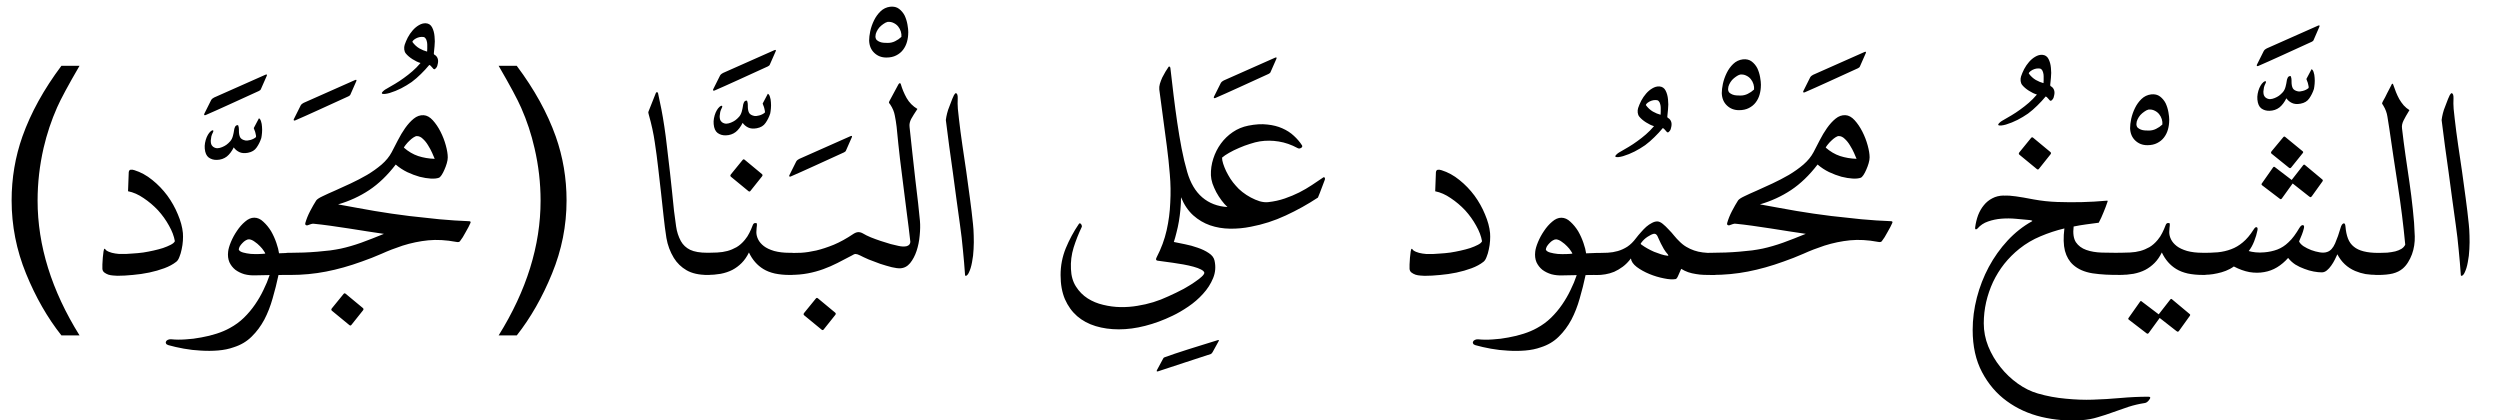 <?xml version="1.0" encoding="UTF-8" standalone="no"?>
<!-- Created with Inkscape (http://www.inkscape.org/) -->

<svg
   width="92.104mm"
   height="15.486mm"
   viewBox="0 0 92.104 15.486"
   version="1.1"
   id="svg1"
   xmlns="http://www.w3.org/2000/svg"
   xmlns:svg="http://www.w3.org/2000/svg">
  <defs
     id="defs1" />
  <g
     id="layer1"
     transform="translate(-1035.32)">
    <g
       id="g17"
       transform="translate(872.454,0.353)">
      <path
         d="m 253.18,3.078 q 0.083,0.005 0.077,0.191 -0.01,0.196 0.005,0.388 0.015,0.186 0.041,0.377 0.052,0.46 0.124,0.951 0.072,0.486 0.145,0.982 0.067,0.491 0.134,0.982 0.067,0.491 0.114,0.956 0.021,0.181 0.026,0.424 0.01,0.243 -0.005,0.496 -0.01,0.248 -0.057,0.481 -0.041,0.233 -0.119,0.388 -0.041,0.088 -0.098,0.114 -0.046,0.005 -0.041,-0.041 -0.031,-0.45 -0.077,-0.904 -0.041,-0.46 -0.109,-0.935 -0.067,-0.491 -0.134,-0.972 -0.067,-0.481 -0.129,-0.961 -0.067,-0.481 -0.134,-0.961 -0.062,-0.481 -0.124,-0.966 0.015,-0.119 0.046,-0.243 0.031,-0.129 0.088,-0.264 0.124,-0.336 0.165,-0.408 0.046,-0.072 0.062,-0.072 z m -2.217,-0.289 q 0.015,-0.047 0.041,-0.057 0.026,-0.01 0.041,0.057 0.041,0.124 0.093,0.253 0.052,0.129 0.119,0.253 0.072,0.124 0.165,0.233 0.093,0.103 0.212,0.176 -0.072,0.124 -0.129,0.217 -0.052,0.088 -0.088,0.165 -0.036,0.072 -0.052,0.145 -0.015,0.067 -0.005,0.145 0.057,0.496 0.129,0.997 0.077,0.496 0.145,0.992 0.072,0.496 0.124,0.992 0.057,0.496 0.072,0.997 0.005,0.165 -0.021,0.336 -0.026,0.171 -0.083,0.326 -0.057,0.155 -0.145,0.295 -0.083,0.134 -0.191,0.227 -0.15,0.129 -0.372,0.186 -0.217,0.052 -0.532,0.052 h -0.093 q -0.165,0 -0.248,-0.124 -0.088,-0.129 -0.088,-0.279 0,-0.155 0.088,-0.279 0.083,-0.129 0.248,-0.129 h 0.093 q 0.171,0 0.331,-0.01 0.16,-0.016 0.295,-0.047 0.134,-0.036 0.227,-0.093 0.098,-0.062 0.14,-0.155 -0.103,-1.09 -0.269,-2.15 -0.165,-1.065 -0.32,-2.139 -0.031,-0.217 -0.067,-0.424 -0.031,-0.212 -0.15,-0.408 -0.041,-0.057 -0.046,-0.072 -0.005,-0.021 0.026,-0.083 0.088,-0.15 0.16,-0.305 0.077,-0.16 0.15,-0.289 z m -3.38,5.25 q 0.062,-0.103 0.124,-0.098 0.067,0.005 0.036,0.124 -0.026,0.109 -0.072,0.227 -0.046,0.114 -0.103,0.248 0.036,0.088 0.16,0.176 0.129,0.083 0.289,0.145 0.155,0.057 0.315,0.083 0.165,0.026 0.274,-0.016 0.176,-0.057 0.289,-0.315 0.114,-0.264 0.196,-0.553 0.041,-0.155 0.109,-0.181 0.067,-0.026 0.077,0.114 0.021,0.258 0.093,0.444 0.072,0.186 0.217,0.3 0.274,0.227 0.899,0.227 h 0.093 q 0.165,0 0.248,0.129 0.083,0.129 0.083,0.279 0,0.15 -0.083,0.279 -0.083,0.124 -0.248,0.124 h -0.093 q -0.274,0 -0.47,-0.031 -0.196,-0.036 -0.382,-0.114 -0.434,-0.186 -0.656,-0.615 -0.036,0.083 -0.093,0.196 -0.057,0.114 -0.134,0.222 -0.072,0.103 -0.16,0.176 -0.088,0.072 -0.186,0.072 -0.129,0 -0.3,-0.031 -0.171,-0.031 -0.341,-0.098 -0.176,-0.062 -0.336,-0.16 -0.155,-0.103 -0.264,-0.243 -0.181,0.207 -0.408,0.346 -0.222,0.134 -0.475,0.176 -0.258,0.047 -0.543,0 -0.279,-0.052 -0.574,-0.207 -0.134,0.098 -0.295,0.16 -0.16,0.062 -0.315,0.093 -0.16,0.036 -0.305,0.047 -0.145,0.01 -0.253,0.01 h -0.093 q -0.155,0 -0.233,-0.124 -0.077,-0.129 -0.077,-0.279 0,-0.15 0.077,-0.279 0.077,-0.129 0.233,-0.129 h 0.093 q 0.31,0 0.574,-0.021 0.264,-0.026 0.496,-0.114 0.227,-0.083 0.429,-0.253 0.207,-0.171 0.393,-0.465 0.067,-0.109 0.114,-0.093 0.052,0.01 0.031,0.119 -0.036,0.186 -0.119,0.398 -0.083,0.212 -0.202,0.362 0.103,0.031 0.253,0.047 0.155,0.016 0.326,0 0.253,-0.021 0.475,-0.103 0.227,-0.088 0.408,-0.264 0.114,-0.103 0.212,-0.238 0.103,-0.14 0.196,-0.3 z m 0.455,-1.163 q -0.031,0.036 -0.046,0.036 -0.015,0 -0.052,-0.026 L 247.331,6.406 246.933,6.959 q -0.036,0.047 -0.077,0.01 l -0.651,-0.496 q -0.036,-0.031 -0.01,-0.067 l 0.413,-0.589 q 0.026,-0.031 0.036,-0.026 0.015,0 0.036,0.016 l 0.615,0.47 0.419,-0.537 q 0.031,-0.041 0.062,-0.021 l 0.651,0.543 q 0.031,0.031 0,0.072 z m -0.977,-2.181 0.636,0.522 q 0.041,0.031 0.005,0.072 l -0.424,0.527 q -0.036,0.047 -0.083,0.01 l -0.641,-0.517 q -0.041,-0.036 0,-0.088 l 0.429,-0.517 q 0.036,-0.047 0.077,-0.01 z m 0.041,-1.431 q -0.114,0.227 -0.258,0.341 -0.155,0.119 -0.367,0.124 -0.171,0.005 -0.3,-0.088 -0.124,-0.093 -0.145,-0.326 -0.01,-0.103 0.01,-0.212 0.021,-0.114 0.062,-0.212 0.041,-0.093 0.093,-0.16 0.057,-0.072 0.119,-0.093 0.062,-0.005 0.01,0.093 -0.031,0.057 -0.052,0.134 -0.015,0.078 -0.021,0.155 0,0.072 0.015,0.124 0.015,0.052 0.067,0.098 0.077,0.057 0.165,0.057 0.088,-0.005 0.171,-0.041 0.088,-0.036 0.155,-0.083 0.072,-0.052 0.145,-0.134 0.067,-0.078 0.098,-0.196 0.031,-0.119 0.041,-0.196 0.005,-0.067 0.036,-0.134 0.031,-0.067 0.103,-0.067 0.015,0 0.021,0.031 0.01,0.026 0.015,0.062 0.005,0.036 0.005,0.072 0,0.031 0,0.047 0,0.15 0.046,0.238 0.046,0.083 0.186,0.114 0.072,0.016 0.186,-0.016 0.119,-0.031 0.207,-0.103 0.01,-0.01 0.005,-0.057 -0.005,-0.047 -0.021,-0.098 -0.01,-0.052 -0.036,-0.109 -0.021,-0.062 -0.026,-0.072 l 0.191,-0.362 q 0.052,0.026 0.077,0.114 0.031,0.088 0.036,0.202 0.01,0.109 0,0.222 -0.01,0.114 -0.026,0.191 -0.062,0.191 -0.171,0.346 -0.103,0.155 -0.32,0.196 -0.191,0.036 -0.32,-0.026 -0.129,-0.062 -0.207,-0.176 z m 0.93,-2.077 q -0.258,0.119 -0.543,0.248 -0.279,0.129 -0.543,0.248 -0.264,0.119 -0.491,0.222 -0.227,0.103 -0.388,0.171 -0.036,0.016 -0.052,0 -0.015,-0.016 0,-0.047 l 0.253,-0.506 q 0.026,-0.041 0.052,-0.057 0.031,-0.021 0.057,-0.036 l 1.886,-0.837 q 0.083,-0.036 0.052,0.041 L 248.106,1.115 q -0.015,0.047 -0.072,0.072 z M 243.145,11.837 q -0.026,0.031 -0.041,0.031 -0.015,0.005 -0.057,-0.026 l -0.615,-0.481 -0.403,0.553 q -0.036,0.047 -0.077,0.015 L 241.295,11.424 q -0.036,-0.026 -0.01,-0.062 l 0.419,-0.594 q 0.021,-0.031 0.036,-0.031 0.015,0 0.036,0.021 l 0.62,0.47 0.424,-0.543 q 0.031,-0.041 0.062,-0.015 l 0.656,0.548 q 0.036,0.026 0,0.072 z m -2.16,-2.062 h -0.093 q -0.155,0 -0.233,-0.124 -0.077,-0.129 -0.077,-0.284 0,-0.078 0.021,-0.15 0.015,-0.072 0.057,-0.129 0.036,-0.057 0.098,-0.093 0.057,-0.036 0.134,-0.036 h 0.093 q 0.16,0 0.357,-0.01 0.202,-0.01 0.377,-0.057 0.171,-0.047 0.336,-0.14 0.165,-0.098 0.305,-0.269 0.103,-0.124 0.165,-0.253 0.067,-0.129 0.129,-0.295 0.026,-0.067 0.083,-0.072 0.062,-0.005 0.067,0.026 0.005,0.062 -0.01,0.15 -0.01,0.088 -0.01,0.16 0,0.134 0.067,0.269 0.067,0.134 0.207,0.243 0.14,0.109 0.382,0.181 0.248,0.067 0.558,0.067 h 0.098 q 0.077,0 0.134,0.036 0.057,0.036 0.093,0.093 0.041,0.057 0.057,0.129 0.021,0.072 0.021,0.15 0,0.155 -0.077,0.284 -0.072,0.124 -0.227,0.124 h -0.098 q -0.279,0 -0.532,-0.052 -0.248,-0.057 -0.424,-0.165 -0.341,-0.207 -0.532,-0.61 -0.114,0.233 -0.269,0.388 -0.155,0.155 -0.341,0.253 -0.191,0.098 -0.434,0.145 -0.243,0.041 -0.481,0.041 z m 0.589,-5.566 q 0,0.088 0.046,0.14 0.052,0.047 0.119,0.072 0.067,0.026 0.145,0.031 0.083,0.005 0.145,0.005 0.145,0 0.269,-0.062 0.129,-0.062 0.233,-0.16 0.01,-0.093 -0.021,-0.196 -0.031,-0.103 -0.098,-0.186 -0.067,-0.083 -0.165,-0.129 -0.098,-0.052 -0.227,-0.041 -0.077,0.021 -0.155,0.078 -0.077,0.052 -0.145,0.124 -0.062,0.072 -0.103,0.16 -0.041,0.083 -0.041,0.165 z m 1.209,-0.134 q 0,0.176 -0.046,0.341 -0.046,0.165 -0.145,0.295 -0.098,0.129 -0.253,0.207 -0.15,0.078 -0.362,0.078 -0.264,0 -0.444,-0.171 -0.181,-0.171 -0.191,-0.455 0,-0.145 0.041,-0.346 0.046,-0.207 0.14,-0.398 0.093,-0.191 0.238,-0.331 0.15,-0.145 0.357,-0.171 0.196,-0.021 0.326,0.078 0.129,0.098 0.207,0.248 0.072,0.155 0.103,0.331 0.031,0.171 0.031,0.295 z m -6.093,2.78 q 0.212,-0.01 0.444,0.026 0.233,0.031 0.661,0.114 0.429,0.078 0.863,0.093 0.47,0.016 0.909,0.005 0.439,-0.01 0.91,-0.052 0.021,-0.005 0.031,0 0.01,0.005 0.005,0.031 -0.067,0.202 -0.15,0.398 -0.077,0.196 -0.176,0.382 -0.233,0.026 -0.465,0.062 -0.233,0.031 -0.46,0.078 -0.046,0.377 0.083,0.579 0.134,0.196 0.382,0.284 0.248,0.088 0.574,0.098 0.331,0.01 0.682,0.01 0.026,0 0.046,0 0.021,0 0.046,0 0.155,0 0.233,0.129 0.083,0.124 0.083,0.274 0,0.155 -0.083,0.284 -0.077,0.124 -0.233,0.124 -0.026,0 -0.046,0 -0.021,0 -0.046,0 -0.574,0.01 -1.023,-0.057 -0.45,-0.072 -0.718,-0.315 -0.212,-0.191 -0.3,-0.512 -0.083,-0.326 -0.021,-0.827 -0.455,0.109 -0.878,0.289 -0.424,0.176 -0.78,0.46 -0.31,0.248 -0.558,0.558 -0.243,0.31 -0.413,0.667 -0.165,0.357 -0.253,0.739 -0.088,0.388 -0.088,0.785 0,0.434 0.165,0.847 0.171,0.419 0.45,0.765 0.279,0.351 0.636,0.605 0.362,0.258 0.744,0.367 0.501,0.145 1.028,0.191 0.532,0.052 0.987,0.036 0.501,-0.015 1.028,-0.062 0.527,-0.047 1.028,-0.047 0.062,0 0.067,0.031 0.005,0.036 -0.062,0.114 -0.067,0.078 -0.14,0.088 -0.31,0.047 -0.599,0.14 -0.284,0.098 -0.563,0.196 -0.279,0.103 -0.568,0.186 -0.284,0.088 -0.594,0.109 -0.754,0.052 -1.478,-0.119 -0.718,-0.171 -1.282,-0.584 -0.563,-0.408 -0.91,-1.065 -0.346,-0.651 -0.346,-1.555 0,-0.594 0.155,-1.194 0.155,-0.594 0.439,-1.127 0.289,-0.537 0.692,-0.972 0.408,-0.439 0.904,-0.713 0.021,-0.016 -0.01,-0.026 -0.031,-0.01 -0.067,-0.016 -0.238,-0.026 -0.512,-0.047 -0.269,-0.026 -0.537,-0.005 -0.264,0.021 -0.496,0.103 -0.233,0.078 -0.388,0.258 -0.031,0.036 -0.067,0.031 -0.031,-0.005 -0.021,-0.072 0.031,-0.238 0.109,-0.45 0.083,-0.212 0.212,-0.367 0.129,-0.16 0.31,-0.253 0.181,-0.098 0.424,-0.103 z m 1.08,-2.134 0.636,0.527 q 0.041,0.036 0.005,0.083 l -0.424,0.532 q -0.036,0.052 -0.083,0.01 l -0.641,-0.527 q -0.041,-0.036 0,-0.088 l 0.429,-0.527 q 0.036,-0.047 0.077,-0.01 z m -1.132,-0.63 q 0.171,-0.098 0.336,-0.196 0.165,-0.098 0.32,-0.212 0.16,-0.114 0.315,-0.248 0.155,-0.134 0.3,-0.305 -0.14,-0.041 -0.295,-0.14 -0.155,-0.098 -0.248,-0.212 -0.046,-0.057 -0.057,-0.145 -0.01,-0.093 0.015,-0.171 0.041,-0.124 0.114,-0.269 0.077,-0.145 0.181,-0.264 0.103,-0.119 0.227,-0.191 0.129,-0.078 0.258,-0.072 0.16,0.01 0.233,0.155 0.072,0.14 0.088,0.326 0.021,0.186 0,0.367 -0.015,0.181 -0.026,0.264 0,0.026 0.015,0.041 0.062,0.036 0.083,0.067 0.026,0.031 0.041,0.072 0.031,0.078 0.01,0.186 -0.015,0.109 -0.062,0.165 -0.041,0.052 -0.072,0.052 -0.031,-0.005 -0.062,-0.052 -0.026,-0.031 -0.052,-0.057 -0.021,-0.031 -0.067,-0.052 -0.145,0.176 -0.31,0.336 -0.16,0.16 -0.341,0.295 -0.186,0.129 -0.388,0.233 -0.202,0.103 -0.424,0.171 -0.088,0.026 -0.181,0.036 -0.093,0.005 -0.103,-0.021 -0.01,-0.031 0.036,-0.072 0.046,-0.047 0.114,-0.088 z m 0.972,-1.736 q 0.109,0.15 0.258,0.238 0.15,0.083 0.274,0.114 h 0.01 q 0,-0.041 0.005,-0.109 0.005,-0.072 0,-0.145 0,-0.072 -0.021,-0.14 -0.015,-0.067 -0.062,-0.114 -0.041,-0.036 -0.119,-0.031 -0.072,0 -0.145,0.026 -0.072,0.026 -0.134,0.072 -0.057,0.041 -0.067,0.088 z m -5.033,5.514 q -0.021,0.047 -0.067,0.14 -0.046,0.088 -0.103,0.186 -0.052,0.098 -0.109,0.191 -0.057,0.088 -0.098,0.14 -0.031,0.057 -0.15,0.031 -0.548,-0.103 -1.023,-0.057 -0.475,0.047 -0.946,0.196 -0.408,0.134 -0.775,0.3 -0.367,0.16 -0.723,0.284 -0.682,0.248 -1.323,0.372 -0.636,0.124 -1.318,0.124 h -0.093 q -0.165,0 -0.248,-0.124 -0.083,-0.129 -0.083,-0.284 0,-0.155 0.083,-0.279 0.083,-0.129 0.248,-0.129 h 0.093 q 0.238,0 0.496,-0.01 0.258,-0.01 0.506,-0.031 0.248,-0.021 0.47,-0.047 0.222,-0.031 0.393,-0.067 0.357,-0.078 0.749,-0.217 0.398,-0.145 0.837,-0.326 -0.253,-0.036 -0.589,-0.088 -0.336,-0.057 -0.692,-0.109 -0.357,-0.057 -0.698,-0.103 -0.341,-0.047 -0.599,-0.072 -0.036,-0.01 -0.103,0.01 -0.067,0.021 -0.134,0.047 -0.031,0.01 -0.062,-0.01 -0.031,-0.021 -0.021,-0.067 0.062,-0.222 0.181,-0.45 0.119,-0.227 0.222,-0.388 0.046,-0.067 0.233,-0.155 0.191,-0.093 0.455,-0.207 0.269,-0.119 0.579,-0.264 0.31,-0.145 0.605,-0.315 0.295,-0.176 0.537,-0.382 0.243,-0.212 0.372,-0.455 0.103,-0.196 0.227,-0.439 0.124,-0.243 0.269,-0.45 0.15,-0.212 0.315,-0.346 0.171,-0.14 0.367,-0.129 0.176,0.01 0.336,0.186 0.16,0.176 0.284,0.419 0.124,0.243 0.196,0.506 0.072,0.264 0.072,0.444 0,0.093 -0.036,0.217 -0.036,0.124 -0.088,0.238 -0.046,0.109 -0.103,0.196 -0.057,0.083 -0.098,0.098 -0.109,0.041 -0.3,0.031 -0.186,-0.01 -0.413,-0.067 -0.222,-0.062 -0.455,-0.171 -0.233,-0.114 -0.424,-0.279 -0.455,0.594 -0.977,0.941 -0.522,0.346 -1.147,0.527 0.377,0.067 0.708,0.129 0.331,0.057 0.641,0.114 0.315,0.052 0.625,0.098 0.315,0.047 0.656,0.088 0.532,0.062 1.101,0.119 0.568,0.052 1.101,0.072 0.077,0.005 0.041,0.072 z m -1.313,-2.372 q -0.031,-0.078 -0.093,-0.217 -0.062,-0.14 -0.15,-0.279 -0.083,-0.14 -0.191,-0.238 -0.103,-0.103 -0.222,-0.103 -0.052,0 -0.129,0.052 -0.072,0.047 -0.145,0.119 -0.072,0.067 -0.129,0.14 -0.057,0.067 -0.077,0.114 0.248,0.217 0.527,0.31 0.284,0.093 0.61,0.103 z m 0.057,-3.338 q -0.258,0.119 -0.543,0.248 -0.279,0.129 -0.543,0.248 -0.264,0.119 -0.491,0.222 -0.227,0.103 -0.388,0.171 -0.036,0.016 -0.052,0 -0.015,-0.016 0,-0.047 l 0.253,-0.506 q 0.026,-0.041 0.052,-0.057 0.031,-0.021 0.057,-0.036 l 1.886,-0.837 q 0.083,-0.036 0.052,0.041 l -0.212,0.481 q -0.015,0.047 -0.072,0.072 z m -4.79,0.76 q 0,0.088 0.046,0.14 0.052,0.047 0.119,0.072 0.067,0.026 0.145,0.031 0.083,0.005 0.145,0.005 0.145,0 0.269,-0.062 0.129,-0.062 0.233,-0.16 0.01,-0.093 -0.021,-0.196 -0.031,-0.103 -0.098,-0.186 -0.067,-0.083 -0.165,-0.129 -0.098,-0.052 -0.227,-0.041 -0.077,0.021 -0.155,0.078 -0.077,0.052 -0.145,0.124 -0.062,0.072 -0.103,0.16 -0.041,0.083 -0.041,0.165 z m 1.209,-0.134 q 0,0.176 -0.046,0.341 -0.046,0.165 -0.145,0.295 -0.098,0.129 -0.253,0.207 -0.15,0.078 -0.362,0.078 -0.264,0 -0.444,-0.171 -0.181,-0.171 -0.191,-0.455 0,-0.145 0.041,-0.346 0.046,-0.207 0.14,-0.398 0.093,-0.191 0.238,-0.331 0.15,-0.145 0.357,-0.171 0.196,-0.021 0.326,0.078 0.129,0.098 0.207,0.248 0.072,0.155 0.103,0.331 0.031,0.171 0.031,0.295 z m -3.447,6.284 q 0.015,0.005 0.031,0 0.015,-0.01 -0.01,-0.047 -0.088,-0.098 -0.15,-0.202 -0.062,-0.109 -0.109,-0.202 -0.046,-0.093 -0.077,-0.165 -0.031,-0.072 -0.052,-0.114 -0.052,-0.093 -0.134,-0.078 -0.093,0.021 -0.227,0.109 -0.134,0.088 -0.222,0.207 -0.031,0.036 -0.031,0.052 0,0.016 0.041,0.041 0.083,0.062 0.202,0.129 0.119,0.067 0.248,0.124 0.129,0.052 0.258,0.093 0.129,0.041 0.233,0.052 z m 0.512,0.481 q -0.046,0.109 -0.103,0.233 -0.052,0.129 -0.098,0.145 -0.171,0.031 -0.439,-0.026 -0.269,-0.052 -0.532,-0.16 -0.264,-0.109 -0.465,-0.258 -0.196,-0.15 -0.217,-0.315 -0.14,0.186 -0.3,0.305 -0.155,0.114 -0.315,0.186 -0.165,0.067 -0.326,0.093 -0.155,0.026 -0.295,0.026 h -0.093 q -0.165,0 -0.248,-0.124 -0.083,-0.129 -0.083,-0.279 0,-0.155 0.083,-0.279 0.083,-0.129 0.248,-0.129 h 0.093 q 0.191,0 0.382,-0.01 0.191,-0.01 0.372,-0.062 0.181,-0.052 0.351,-0.16 0.171,-0.114 0.32,-0.315 0.083,-0.109 0.181,-0.217 0.098,-0.114 0.196,-0.202 0.103,-0.088 0.207,-0.14 0.103,-0.057 0.196,-0.057 0.093,0 0.202,0.088 0.109,0.088 0.217,0.207 0.114,0.114 0.212,0.238 0.103,0.124 0.176,0.191 0.124,0.129 0.264,0.212 0.14,0.083 0.289,0.134 0.15,0.052 0.315,0.072 0.165,0.021 0.346,0.021 h 0.093 q 0.16,0 0.243,0.129 0.083,0.124 0.083,0.279 0,0.15 -0.083,0.279 -0.083,0.124 -0.243,0.124 h -0.093 q -0.15,0 -0.3,-0.005 -0.15,-0.005 -0.295,-0.031 -0.145,-0.021 -0.284,-0.067 -0.134,-0.047 -0.258,-0.124 z m -2.274,-4.294 q 0.171,-0.098 0.336,-0.196 0.165,-0.098 0.32,-0.212 0.16,-0.114 0.315,-0.248 0.155,-0.134 0.3,-0.305 -0.14,-0.041 -0.295,-0.14 -0.155,-0.098 -0.248,-0.212 -0.046,-0.057 -0.057,-0.145 -0.01,-0.093 0.015,-0.171 0.041,-0.124 0.114,-0.269 0.077,-0.145 0.181,-0.264 0.103,-0.119 0.227,-0.191 0.129,-0.078 0.258,-0.072 0.16,0.01 0.233,0.155 0.072,0.14 0.088,0.326 0.021,0.186 0,0.367 -0.015,0.181 -0.026,0.264 0,0.026 0.015,0.041 0.062,0.036 0.083,0.067 0.026,0.031 0.041,0.072 0.031,0.078 0.01,0.186 -0.015,0.109 -0.062,0.165 -0.041,0.052 -0.072,0.052 -0.031,-0.005 -0.062,-0.052 -0.026,-0.031 -0.052,-0.057 -0.021,-0.031 -0.067,-0.052 -0.145,0.176 -0.31,0.336 -0.16,0.16 -0.341,0.295 -0.186,0.129 -0.388,0.233 -0.202,0.103 -0.424,0.171 -0.088,0.026 -0.181,0.036 -0.093,0.005 -0.103,-0.021 -0.01,-0.031 0.036,-0.072 0.046,-0.047 0.114,-0.088 z m 0.972,-1.736 q 0.109,0.15 0.258,0.238 0.15,0.083 0.274,0.114 h 0.01 q 0,-0.041 0.005,-0.109 0.005,-0.072 0,-0.145 0,-0.072 -0.021,-0.14 -0.015,-0.067 -0.062,-0.114 -0.041,-0.036 -0.119,-0.031 -0.072,0 -0.145,0.026 -0.072,0.026 -0.134,0.072 -0.057,0.041 -0.067,0.088 z m -3.685,5.328 q 0.031,0.067 0.155,0.103 0.129,0.036 0.284,0.052 0.155,0.01 0.305,0.005 0.155,-0.005 0.233,-0.016 0,-0.021 -0.057,-0.103 -0.052,-0.083 -0.14,-0.171 -0.088,-0.093 -0.196,-0.165 -0.103,-0.078 -0.207,-0.088 -0.057,0 -0.124,0.041 -0.062,0.036 -0.119,0.098 -0.057,0.057 -0.098,0.124 -0.036,0.067 -0.036,0.119 z m 1.137,0.935 -0.517,0.01 q -0.217,0.01 -0.413,-0.041 -0.191,-0.057 -0.336,-0.165 -0.14,-0.114 -0.217,-0.279 -0.072,-0.171 -0.046,-0.388 0.015,-0.145 0.103,-0.357 0.088,-0.212 0.222,-0.408 0.134,-0.202 0.3,-0.341 0.165,-0.145 0.336,-0.145 0.181,0 0.336,0.15 0.16,0.145 0.284,0.346 0.119,0.207 0.196,0.434 0.077,0.222 0.098,0.382 l 0.413,-0.016 h 0.098 q 0.077,0 0.14,0.036 0.062,0.036 0.103,0.093 0.041,0.057 0.062,0.129 0.021,0.072 0.021,0.15 0.005,0.15 -0.077,0.279 -0.083,0.124 -0.248,0.124 h -0.098 l -0.434,0.005 q -0.093,0.439 -0.217,0.863 -0.119,0.424 -0.305,0.78 -0.191,0.357 -0.465,0.625 -0.269,0.269 -0.661,0.393 -0.258,0.093 -0.574,0.119 -0.31,0.026 -0.636,0.005 -0.32,-0.015 -0.63,-0.072 -0.315,-0.057 -0.568,-0.129 -0.072,-0.021 -0.088,-0.062 -0.021,-0.036 0,-0.072 0.015,-0.036 0.067,-0.062 0.052,-0.026 0.124,-0.021 0.243,0.026 0.527,0.005 0.289,-0.015 0.579,-0.072 0.295,-0.052 0.568,-0.14 0.274,-0.088 0.486,-0.207 0.295,-0.16 0.522,-0.382 0.227,-0.222 0.408,-0.486 0.181,-0.264 0.31,-0.537 0.134,-0.269 0.227,-0.548 z m -5.214,-3.09 0.026,-0.698 q 0.01,-0.083 0.067,-0.093 0.062,-0.01 0.14,0.016 0.351,0.109 0.661,0.362 0.31,0.248 0.553,0.574 0.238,0.326 0.388,0.692 0.155,0.362 0.186,0.687 0.01,0.124 0,0.284 -0.01,0.16 -0.046,0.32 -0.031,0.155 -0.083,0.279 -0.046,0.124 -0.114,0.176 -0.176,0.14 -0.439,0.238 -0.264,0.098 -0.558,0.16 -0.3,0.062 -0.605,0.088 -0.305,0.031 -0.568,0.031 -0.062,0 -0.155,-0.01 -0.088,-0.005 -0.176,-0.031 -0.088,-0.031 -0.155,-0.083 -0.062,-0.052 -0.067,-0.134 0,-0.041 0,-0.16 0.005,-0.119 0.015,-0.248 0.01,-0.129 0.026,-0.227 0.015,-0.103 0.041,-0.103 0.015,0 0.026,0.021 0.015,0.021 0.031,0.036 0.088,0.062 0.212,0.093 0.124,0.031 0.258,0.041 0.14,0.005 0.274,0 0.14,-0.01 0.243,-0.016 0.181,-0.01 0.377,-0.036 0.196,-0.031 0.377,-0.072 0.186,-0.041 0.351,-0.093 0.165,-0.057 0.284,-0.119 0.052,-0.026 0.098,-0.062 0.046,-0.041 0.057,-0.072 -0.046,-0.274 -0.217,-0.574 -0.165,-0.3 -0.403,-0.563 -0.243,-0.258 -0.532,-0.45 -0.284,-0.196 -0.574,-0.253 z m -4.32,0.233 q -0.563,0.372 -1.189,0.661 -0.62,0.289 -1.282,0.413 -0.382,0.078 -0.77,0.072 -0.388,-0.005 -0.734,-0.124 -0.341,-0.119 -0.62,-0.367 -0.279,-0.253 -0.45,-0.667 0,0.227 -0.021,0.45 -0.021,0.222 -0.057,0.439 -0.036,0.212 -0.088,0.408 -0.046,0.191 -0.098,0.351 0.165,0.031 0.408,0.083 0.243,0.047 0.47,0.129 0.233,0.078 0.408,0.196 0.176,0.114 0.212,0.274 0.077,0.341 -0.052,0.651 -0.129,0.315 -0.372,0.579 -0.238,0.264 -0.543,0.47 -0.305,0.207 -0.579,0.336 -0.501,0.243 -1.008,0.372 -0.501,0.129 -0.972,0.129 -0.46,0 -0.853,-0.119 -0.393,-0.119 -0.682,-0.367 -0.284,-0.248 -0.45,-0.625 -0.16,-0.377 -0.16,-0.889 0,-0.517 0.191,-0.987 0.196,-0.475 0.481,-0.894 0.021,-0.031 0.041,-0.026 0.026,0.005 0.041,0.031 0.021,0.021 0.026,0.052 0.01,0.031 0,0.052 -0.176,0.367 -0.3,0.76 -0.119,0.388 -0.098,0.791 0.015,0.382 0.186,0.646 0.171,0.269 0.429,0.434 0.258,0.165 0.574,0.238 0.32,0.078 0.636,0.083 0.326,0.005 0.625,-0.047 0.3,-0.047 0.584,-0.134 0.284,-0.088 0.558,-0.217 0.279,-0.124 0.563,-0.274 0.077,-0.041 0.202,-0.119 0.124,-0.072 0.243,-0.16 0.124,-0.083 0.212,-0.165 0.093,-0.083 0.103,-0.145 -0.01,-0.067 -0.124,-0.124 -0.109,-0.057 -0.279,-0.103 -0.171,-0.047 -0.372,-0.083 -0.196,-0.036 -0.388,-0.062 -0.191,-0.031 -0.346,-0.047 -0.15,-0.021 -0.222,-0.031 -0.083,-0.016 -0.026,-0.124 0.253,-0.486 0.367,-0.992 0.114,-0.506 0.134,-1.023 Q 206.01,6.592 205.964,6.07 205.922,5.548 205.855,5.037 L 205.576,2.944 q -0.01,-0.093 0.021,-0.207 0.036,-0.119 0.088,-0.233 0.057,-0.114 0.119,-0.217 0.067,-0.103 0.114,-0.176 0.01,-0.021 0.036,-0.01 0.026,0.01 0.031,0.052 0.062,0.506 0.119,1.013 0.062,0.506 0.134,0.997 0.072,0.491 0.16,0.951 0.088,0.46 0.207,0.868 0.176,0.61 0.553,0.935 0.382,0.326 0.93,0.357 -0.109,-0.098 -0.217,-0.243 -0.109,-0.145 -0.196,-0.305 -0.083,-0.16 -0.14,-0.32 -0.052,-0.165 -0.057,-0.3 -0.01,-0.315 0.088,-0.615 0.098,-0.305 0.279,-0.553 0.181,-0.248 0.439,-0.424 0.258,-0.176 0.574,-0.238 0.388,-0.078 0.698,-0.041 0.31,0.031 0.553,0.14 0.248,0.109 0.424,0.274 0.181,0.165 0.3,0.351 0.021,0.031 0.005,0.057 -0.01,0.026 -0.041,0.041 -0.026,0.016 -0.062,0.021 -0.036,0 -0.062,-0.016 -0.341,-0.186 -0.698,-0.243 -0.351,-0.057 -0.692,-0.005 -0.165,0.026 -0.367,0.093 -0.202,0.062 -0.403,0.15 -0.196,0.083 -0.367,0.181 -0.165,0.093 -0.258,0.176 0,0.093 0.041,0.222 0.041,0.129 0.109,0.274 0.072,0.145 0.16,0.284 0.093,0.14 0.196,0.253 0.098,0.119 0.243,0.233 0.145,0.114 0.31,0.202 0.165,0.088 0.331,0.14 0.171,0.047 0.31,0.031 0.326,-0.036 0.61,-0.134 0.284,-0.098 0.532,-0.222 0.253,-0.129 0.47,-0.274 0.217,-0.145 0.408,-0.274 0.041,-0.031 0.062,0.005 0.021,0.031 0.005,0.072 -0.041,0.109 -0.072,0.191 -0.026,0.078 -0.057,0.15 -0.026,0.072 -0.057,0.15 -0.026,0.072 -0.067,0.165 z m -1.814,-4.558 q -0.258,0.119 -0.543,0.248 -0.279,0.129 -0.543,0.248 -0.264,0.119 -0.491,0.222 -0.227,0.103 -0.388,0.171 -0.036,0.016 -0.052,0 -0.015,-0.016 0,-0.047 l 0.253,-0.506 q 0.026,-0.041 0.052,-0.057 0.031,-0.021 0.057,-0.036 l 1.886,-0.837 q 0.083,-0.036 0.052,0.041 l -0.212,0.481 q -0.015,0.047 -0.072,0.072 z M 207.473,12.69 q -0.506,0.16 -0.997,0.326 -0.491,0.165 -0.941,0.31 -0.083,0.026 -0.041,-0.052 l 0.212,-0.393 q 0.015,-0.031 0.026,-0.047 0.015,-0.015 0.046,-0.026 0.14,-0.052 0.367,-0.129 0.227,-0.072 0.491,-0.16 0.269,-0.083 0.548,-0.171 0.279,-0.088 0.532,-0.165 0.041,-0.015 0.052,-0.01 0.01,0.01 -0.01,0.052 l -0.222,0.403 q -0.015,0.021 -0.031,0.036 -0.01,0.021 -0.031,0.026 z m -9.4,-9.612 q 0.083,0.005 0.077,0.191 -0.01,0.196 0.005,0.388 0.015,0.186 0.041,0.377 0.052,0.46 0.124,0.951 0.072,0.486 0.145,0.982 0.067,0.491 0.134,0.982 0.067,0.491 0.114,0.956 0.021,0.181 0.026,0.424 0.01,0.243 -0.005,0.496 -0.01,0.248 -0.057,0.481 -0.041,0.233 -0.119,0.388 -0.041,0.088 -0.098,0.114 -0.046,0.005 -0.041,-0.041 -0.031,-0.45 -0.077,-0.904 -0.041,-0.46 -0.109,-0.935 -0.067,-0.491 -0.134,-0.972 -0.067,-0.481 -0.129,-0.961 -0.067,-0.481 -0.134,-0.961 -0.062,-0.481 -0.124,-0.966 0.015,-0.119 0.046,-0.243 0.031,-0.129 0.088,-0.264 0.124,-0.336 0.165,-0.408 0.046,-0.072 0.062,-0.072 z m -6.108,5.891 q 0.181,0 0.424,-0.01 0.248,-0.016 0.548,-0.083 0.3,-0.072 0.646,-0.212 0.346,-0.145 0.729,-0.403 0.098,-0.062 0.181,-0.062 0.083,0 0.171,0.052 0.109,0.067 0.284,0.14 0.181,0.072 0.367,0.134 0.191,0.062 0.367,0.114 0.176,0.047 0.284,0.067 0.181,0.041 0.305,0.01 0.124,-0.036 0.134,-0.155 -0.062,-0.558 -0.129,-1.049 -0.062,-0.491 -0.124,-0.982 -0.062,-0.496 -0.129,-1.028 -0.062,-0.532 -0.124,-1.183 -0.026,-0.217 -0.067,-0.419 -0.036,-0.202 -0.165,-0.398 -0.021,-0.031 -0.036,-0.047 -0.01,-0.016 -0.015,-0.026 0,-0.016 0.005,-0.031 0.01,-0.021 0.026,-0.052 l 0.32,-0.594 q 0.026,-0.041 0.052,-0.041 0.026,0 0.036,0.041 0.072,0.253 0.212,0.506 0.145,0.253 0.398,0.403 -0.077,0.119 -0.134,0.207 -0.057,0.088 -0.098,0.165 -0.036,0.072 -0.052,0.145 -0.015,0.067 -0.005,0.15 0.046,0.455 0.103,0.956 0.057,0.501 0.109,0.977 0.057,0.47 0.103,0.873 0.046,0.398 0.067,0.651 0.021,0.243 -0.01,0.543 -0.026,0.295 -0.114,0.563 -0.088,0.264 -0.238,0.45 -0.15,0.181 -0.367,0.191 -0.109,0.005 -0.31,-0.041 -0.202,-0.052 -0.424,-0.124 -0.217,-0.078 -0.424,-0.16 -0.202,-0.088 -0.32,-0.15 -0.103,-0.052 -0.16,-0.052 -0.052,-0.005 -0.145,0.057 -0.274,0.145 -0.527,0.274 -0.253,0.129 -0.522,0.227 -0.269,0.098 -0.568,0.155 -0.3,0.057 -0.661,0.057 h -0.041 q -0.165,0 -0.243,-0.124 -0.083,-0.129 -0.083,-0.279 0,-0.15 0.083,-0.274 0.077,-0.129 0.243,-0.129 z m 1.034,1.669 0.636,0.527 q 0.041,0.036 0.005,0.083 l -0.424,0.532 q -0.036,0.052 -0.083,0.01 l -0.641,-0.527 q -0.041,-0.036 0,-0.088 l 0.429,-0.527 q 0.036,-0.047 0.077,-0.01 z m 2.119,-9.658 q 0,0.088 0.046,0.14 0.052,0.047 0.119,0.072 0.067,0.026 0.145,0.031 0.083,0.005 0.145,0.005 0.145,0 0.269,-0.062 0.129,-0.062 0.233,-0.16 0.01,-0.093 -0.021,-0.196 -0.031,-0.103 -0.098,-0.186 -0.067,-0.083 -0.165,-0.129 -0.098,-0.052 -0.227,-0.041 -0.077,0.021 -0.155,0.078 -0.077,0.052 -0.145,0.124 -0.062,0.072 -0.103,0.16 -0.041,0.083 -0.041,0.165 z m 1.209,-0.134 q 0,0.176 -0.046,0.341 -0.046,0.165 -0.145,0.295 -0.098,0.129 -0.253,0.207 -0.15,0.078 -0.362,0.078 -0.264,0 -0.444,-0.171 -0.181,-0.171 -0.191,-0.455 0,-0.145 0.041,-0.346 0.046,-0.207 0.14,-0.398 0.093,-0.191 0.238,-0.331 0.15,-0.145 0.357,-0.171 0.196,-0.021 0.326,0.078 0.129,0.098 0.207,0.248 0.072,0.155 0.103,0.331 0.031,0.171 0.031,0.295 z m -2.362,4.413 q -0.258,0.119 -0.543,0.248 -0.279,0.129 -0.543,0.248 -0.264,0.119 -0.491,0.222 -0.227,0.103 -0.388,0.171 -0.036,0.016 -0.052,0 -0.015,-0.016 0,-0.047 l 0.253,-0.506 q 0.026,-0.041 0.052,-0.057 0.031,-0.021 0.057,-0.036 l 1.886,-0.837 q 0.083,-0.036 0.052,0.041 l -0.212,0.481 q -0.015,0.047 -0.072,0.072 z m -3.664,0.274 0.636,0.527 q 0.041,0.036 0.005,0.083 l -0.424,0.532 q -0.036,0.052 -0.083,0.01 l -0.641,-0.527 q -0.041,-0.036 0,-0.088 l 0.429,-0.527 q 0.036,-0.047 0.077,-0.01 z m -1.369,4.243 h -0.093 q -0.155,0 -0.233,-0.124 -0.077,-0.129 -0.077,-0.284 0,-0.078 0.021,-0.15 0.015,-0.072 0.057,-0.129 0.036,-0.057 0.098,-0.093 0.057,-0.036 0.134,-0.036 h 0.093 q 0.16,0 0.357,-0.01 0.202,-0.01 0.377,-0.057 0.171,-0.047 0.336,-0.14 0.165,-0.098 0.305,-0.269 0.103,-0.124 0.165,-0.253 0.067,-0.129 0.129,-0.295 0.026,-0.067 0.083,-0.072 0.062,-0.005 0.067,0.026 0.005,0.062 -0.01,0.15 -0.01,0.088 -0.01,0.16 0,0.134 0.067,0.269 0.067,0.134 0.207,0.243 0.14,0.109 0.382,0.181 0.248,0.067 0.558,0.067 h 0.098 q 0.077,0 0.134,0.036 0.057,0.036 0.093,0.093 0.041,0.057 0.057,0.129 0.021,0.072 0.021,0.15 0,0.155 -0.077,0.284 -0.072,0.124 -0.227,0.124 h -0.098 q -0.279,0 -0.532,-0.052 -0.248,-0.057 -0.424,-0.165 -0.341,-0.207 -0.532,-0.61 -0.114,0.233 -0.269,0.388 -0.155,0.155 -0.341,0.253 -0.191,0.098 -0.434,0.145 -0.243,0.041 -0.481,0.041 z m 1.297,-5.607 q -0.114,0.227 -0.258,0.341 -0.155,0.119 -0.367,0.124 -0.171,0.005 -0.3,-0.088 -0.124,-0.093 -0.145,-0.326 -0.01,-0.103 0.01,-0.212 0.021,-0.114 0.062,-0.212 0.041,-0.093 0.093,-0.16 0.057,-0.072 0.119,-0.093 0.062,-0.005 0.01,0.093 -0.031,0.057 -0.052,0.134 -0.015,0.078 -0.021,0.155 0,0.072 0.015,0.124 0.015,0.052 0.067,0.098 0.077,0.057 0.165,0.057 0.088,-0.005 0.171,-0.041 0.088,-0.036 0.155,-0.083 0.072,-0.052 0.145,-0.134 0.067,-0.078 0.098,-0.196 0.031,-0.119 0.041,-0.196 0.005,-0.067 0.036,-0.134 0.031,-0.067 0.103,-0.067 0.015,0 0.021,0.031 0.01,0.026 0.015,0.062 0.005,0.036 0.005,0.072 0,0.031 0,0.047 0,0.15 0.046,0.238 0.046,0.083 0.186,0.114 0.072,0.016 0.186,-0.016 0.119,-0.031 0.207,-0.103 0.01,-0.01 0.005,-0.057 -0.005,-0.047 -0.021,-0.098 -0.01,-0.052 -0.036,-0.109 -0.021,-0.062 -0.026,-0.072 l 0.191,-0.362 q 0.052,0.026 0.077,0.114 0.031,0.088 0.036,0.202 0.01,0.109 0,0.222 -0.01,0.114 -0.026,0.191 -0.062,0.191 -0.171,0.346 -0.103,0.155 -0.32,0.196 -0.191,0.036 -0.32,-0.026 -0.129,-0.062 -0.207,-0.176 z m 0.93,-2.077 q -0.258,0.119 -0.543,0.248 -0.279,0.129 -0.543,0.248 -0.264,0.119 -0.491,0.222 -0.227,0.103 -0.388,0.171 -0.036,0.016 -0.052,0 -0.015,-0.016 0,-0.047 l 0.253,-0.506 q 0.026,-0.041 0.052,-0.057 0.031,-0.021 0.057,-0.036 L 191.391,1.497 q 0.083,-0.036 0.052,0.041 l -0.212,0.481 q -0.015,0.047 -0.072,0.072 z m -2.16,6.868 q 0.155,0 0.233,0.129 0.077,0.129 0.077,0.284 0.005,0.15 -0.072,0.279 -0.077,0.124 -0.238,0.124 -0.015,0 -0.036,0 -0.015,0 -0.036,0 -0.465,0 -0.765,-0.171 -0.295,-0.171 -0.47,-0.455 -0.207,-0.341 -0.274,-0.734 -0.062,-0.398 -0.103,-0.791 -0.046,-0.45 -0.098,-0.899 -0.052,-0.45 -0.103,-0.899 -0.052,-0.465 -0.124,-0.935 -0.067,-0.475 -0.222,-1.023 -0.01,-0.041 -0.015,-0.062 -0.005,-0.021 0.005,-0.052 l 0.269,-0.677 q 0.015,-0.036 0.041,-0.036 0.031,0 0.041,0.036 0.067,0.295 0.124,0.594 0.057,0.295 0.109,0.641 0.052,0.341 0.098,0.754 0.052,0.408 0.109,0.93 0.041,0.362 0.077,0.713 0.036,0.351 0.072,0.703 0.036,0.279 0.077,0.574 0.041,0.295 0.176,0.543 0.119,0.212 0.341,0.32 0.227,0.109 0.636,0.109 0.021,0 0.036,0 0.021,0 0.036,0 z m -7.095,3.044 h -0.667 q 1.545,-2.48 1.545,-4.966 0,-0.972 -0.222,-1.928 -0.176,-0.775 -0.491,-1.488 -0.202,-0.465 -0.832,-1.55 h 0.667 q 0.972,1.297 1.437,2.604 0.398,1.127 0.398,2.356 0,1.395 -0.537,2.698 -0.532,1.302 -1.297,2.274 z m -1.71,-4.134 q -0.021,0.047 -0.067,0.14 -0.046,0.088 -0.103,0.186 -0.052,0.098 -0.109,0.191 -0.057,0.088 -0.098,0.14 -0.031,0.057 -0.15,0.031 -0.548,-0.103 -1.023,-0.057 -0.475,0.047 -0.946,0.196 -0.408,0.134 -0.775,0.3 -0.367,0.16 -0.723,0.284 -0.682,0.248 -1.323,0.372 -0.636,0.124 -1.318,0.124 h -0.093 q -0.165,0 -0.248,-0.124 -0.083,-0.129 -0.083,-0.284 0,-0.155 0.083,-0.279 0.083,-0.129 0.248,-0.129 h 0.093 q 0.238,0 0.496,-0.01 0.258,-0.01 0.506,-0.031 0.248,-0.021 0.47,-0.047 0.222,-0.031 0.393,-0.067 0.357,-0.078 0.749,-0.217 0.398,-0.145 0.837,-0.326 -0.253,-0.036 -0.589,-0.088 -0.336,-0.057 -0.692,-0.109 -0.357,-0.057 -0.698,-0.103 -0.341,-0.047 -0.599,-0.072 -0.036,-0.01 -0.103,0.01 -0.067,0.021 -0.134,0.047 -0.031,0.01 -0.062,-0.01 -0.031,-0.021 -0.021,-0.067 0.062,-0.222 0.181,-0.45 0.119,-0.227 0.222,-0.388 0.046,-0.067 0.233,-0.155 0.191,-0.093 0.455,-0.207 0.269,-0.119 0.579,-0.264 0.31,-0.145 0.605,-0.315 0.295,-0.176 0.537,-0.382 0.243,-0.212 0.372,-0.455 0.103,-0.196 0.227,-0.439 0.124,-0.243 0.269,-0.45 0.15,-0.212 0.315,-0.346 0.171,-0.14 0.367,-0.129 0.176,0.01 0.336,0.186 0.16,0.176 0.284,0.419 0.124,0.243 0.196,0.506 0.072,0.264 0.072,0.444 0,0.093 -0.036,0.217 -0.036,0.124 -0.088,0.238 -0.046,0.109 -0.103,0.196 -0.057,0.083 -0.098,0.098 -0.109,0.041 -0.3,0.031 -0.186,-0.01 -0.413,-0.067 -0.222,-0.062 -0.455,-0.171 -0.233,-0.114 -0.424,-0.279 -0.455,0.594 -0.977,0.941 -0.522,0.346 -1.147,0.527 0.377,0.067 0.708,0.129 0.331,0.057 0.641,0.114 0.315,0.052 0.625,0.098 0.315,0.047 0.656,0.088 0.532,0.062 1.101,0.119 0.568,0.052 1.101,0.072 0.077,0.005 0.041,0.072 z m -1.313,-2.372 q -0.031,-0.078 -0.093,-0.217 -0.062,-0.14 -0.15,-0.279 -0.083,-0.14 -0.191,-0.238 -0.103,-0.103 -0.222,-0.103 -0.052,0 -0.129,0.052 -0.072,0.047 -0.145,0.119 -0.072,0.067 -0.129,0.14 -0.057,0.067 -0.077,0.114 0.248,0.217 0.527,0.31 0.284,0.093 0.61,0.103 z m -3.281,4.971 0.636,0.527 q 0.041,0.036 0.005,0.083 l -0.424,0.532 q -0.036,0.052 -0.083,0.01 l -0.641,-0.527 q -0.041,-0.036 0,-0.088 l 0.429,-0.527 q 0.036,-0.047 0.077,-0.01 z m 1.488,-7.54 q 0.171,-0.098 0.336,-0.196 0.165,-0.098 0.32,-0.212 0.16,-0.114 0.315,-0.248 0.155,-0.134 0.3,-0.305 -0.14,-0.041 -0.295,-0.14 -0.155,-0.098 -0.248,-0.212 -0.046,-0.057 -0.057,-0.145 -0.01,-0.093 0.015,-0.171 0.041,-0.124 0.114,-0.269 0.077,-0.145 0.181,-0.264 0.103,-0.119 0.227,-0.191 0.129,-0.078 0.258,-0.072 0.16,0.01 0.233,0.155 0.072,0.14 0.088,0.326 0.021,0.186 0,0.367 -0.015,0.181 -0.026,0.264 0,0.026 0.015,0.041 0.062,0.036 0.083,0.067 0.026,0.031 0.041,0.072 0.031,0.078 0.01,0.186 -0.015,0.109 -0.062,0.165 -0.041,0.052 -0.072,0.052 -0.031,-0.005 -0.062,-0.052 -0.026,-0.031 -0.052,-0.057 -0.021,-0.031 -0.067,-0.052 -0.145,0.176 -0.31,0.336 -0.16,0.16 -0.341,0.295 -0.186,0.129 -0.388,0.233 -0.202,0.103 -0.424,0.171 -0.088,0.026 -0.181,0.036 -0.093,0.005 -0.103,-0.021 -0.01,-0.031 0.036,-0.072 0.046,-0.047 0.114,-0.088 z m 0.972,-1.736 q 0.109,0.15 0.258,0.238 0.15,0.083 0.274,0.114 h 0.01 q 0,-0.041 0.005,-0.109 0.005,-0.072 0,-0.145 0,-0.072 -0.021,-0.14 -0.015,-0.067 -0.062,-0.114 -0.041,-0.036 -0.119,-0.031 -0.072,0 -0.145,0.026 -0.072,0.026 -0.134,0.072 -0.057,0.041 -0.067,0.088 z m -2.351,2 q -0.258,0.119 -0.543,0.248 -0.279,0.129 -0.543,0.248 -0.264,0.119 -0.491,0.222 -0.227,0.103 -0.388,0.171 -0.036,0.016 -0.052,0 -0.015,-0.016 0,-0.047 l 0.253,-0.506 q 0.026,-0.041 0.052,-0.057 0.031,-0.021 0.057,-0.036 l 1.886,-0.837 q 0.083,-0.036 0.052,0.041 l -0.212,0.481 q -0.015,0.047 -0.072,0.072 z m -4.046,5.653 q 0.031,0.067 0.155,0.103 0.129,0.036 0.284,0.052 0.155,0.01 0.305,0.005 0.155,-0.005 0.233,-0.016 0,-0.021 -0.057,-0.103 -0.052,-0.083 -0.14,-0.171 -0.088,-0.093 -0.196,-0.165 -0.103,-0.078 -0.207,-0.088 -0.057,0 -0.124,0.041 -0.062,0.036 -0.119,0.098 -0.057,0.057 -0.098,0.124 -0.036,0.067 -0.036,0.119 z m 1.137,0.935 -0.517,0.01 q -0.217,0.01 -0.413,-0.041 -0.191,-0.057 -0.336,-0.165 -0.14,-0.114 -0.217,-0.279 -0.072,-0.171 -0.046,-0.388 0.015,-0.145 0.103,-0.357 0.088,-0.212 0.222,-0.408 0.134,-0.202 0.3,-0.341 0.165,-0.145 0.336,-0.145 0.181,0 0.336,0.15 0.16,0.145 0.284,0.346 0.119,0.207 0.196,0.434 0.077,0.222 0.098,0.382 l 0.413,-0.016 h 0.098 q 0.077,0 0.14,0.036 0.062,0.036 0.103,0.093 0.041,0.057 0.062,0.129 0.021,0.072 0.021,0.15 0.005,0.15 -0.077,0.279 -0.083,0.124 -0.248,0.124 h -0.098 l -0.434,0.005 q -0.093,0.439 -0.217,0.863 -0.119,0.424 -0.305,0.78 -0.191,0.357 -0.465,0.625 -0.269,0.269 -0.661,0.393 -0.258,0.093 -0.574,0.119 -0.31,0.026 -0.636,0.005 -0.32,-0.015 -0.63,-0.072 -0.315,-0.057 -0.568,-0.129 -0.072,-0.021 -0.088,-0.062 -0.021,-0.036 0,-0.072 0.015,-0.036 0.067,-0.062 0.052,-0.026 0.124,-0.021 0.243,0.026 0.527,0.005 0.289,-0.015 0.579,-0.072 0.295,-0.052 0.568,-0.14 0.274,-0.088 0.486,-0.207 0.295,-0.16 0.522,-0.382 0.227,-0.222 0.408,-0.486 0.181,-0.264 0.31,-0.537 0.134,-0.269 0.227,-0.548 z M 171.48,5.073 q -0.114,0.227 -0.258,0.341 -0.155,0.119 -0.367,0.124 -0.171,0.005 -0.3,-0.088 -0.124,-0.093 -0.145,-0.326 -0.01,-0.103 0.01,-0.212 0.021,-0.114 0.062,-0.212 0.041,-0.093 0.093,-0.16 0.057,-0.072 0.119,-0.093 0.062,-0.005 0.01,0.093 -0.031,0.057 -0.052,0.134 -0.015,0.078 -0.021,0.155 0,0.072 0.015,0.124 0.015,0.052 0.067,0.098 0.077,0.057 0.165,0.057 0.088,-0.005 0.171,-0.041 0.088,-0.036 0.155,-0.083 0.072,-0.052 0.145,-0.134 0.067,-0.078 0.098,-0.196 0.031,-0.119 0.041,-0.196 0.005,-0.067 0.036,-0.134 0.031,-0.067 0.103,-0.067 0.015,0 0.021,0.031 0.01,0.026 0.015,0.062 0.005,0.036 0.005,0.072 0,0.031 0,0.047 0,0.15 0.046,0.238 0.046,0.083 0.186,0.114 0.072,0.016 0.186,-0.016 0.119,-0.031 0.207,-0.103 0.01,-0.01 0.005,-0.057 -0.005,-0.047 -0.021,-0.098 -0.01,-0.052 -0.036,-0.109 -0.021,-0.062 -0.026,-0.072 l 0.191,-0.362 q 0.052,0.026 0.077,0.114 0.031,0.088 0.036,0.202 0.01,0.109 0,0.222 -0.01,0.114 -0.026,0.191 -0.062,0.191 -0.171,0.346 -0.103,0.155 -0.32,0.196 -0.191,0.036 -0.32,-0.026 -0.129,-0.062 -0.207,-0.176 z m 0.93,-2.077 q -0.258,0.119 -0.543,0.248 -0.279,0.129 -0.543,0.248 -0.264,0.119 -0.491,0.222 -0.227,0.103 -0.388,0.171 -0.036,0.016 -0.052,0 -0.015,-0.016 0,-0.047 l 0.253,-0.506 q 0.026,-0.041 0.052,-0.057 0.031,-0.021 0.057,-0.036 l 1.886,-0.837 q 0.083,-0.036 0.052,0.041 l -0.212,0.481 q -0.015,0.047 -0.072,0.072 z m -4.827,3.695 0.026,-0.698 q 0.01,-0.083 0.067,-0.093 0.062,-0.01 0.14,0.016 0.351,0.109 0.661,0.362 0.31,0.248 0.553,0.574 0.238,0.326 0.388,0.692 0.155,0.362 0.186,0.687 0.01,0.124 0,0.284 -0.01,0.16 -0.046,0.32 -0.031,0.155 -0.083,0.279 -0.046,0.124 -0.114,0.176 -0.176,0.14 -0.439,0.238 -0.264,0.098 -0.558,0.16 -0.3,0.062 -0.605,0.088 -0.305,0.031 -0.568,0.031 -0.062,0 -0.155,-0.01 -0.088,-0.005 -0.176,-0.031 -0.088,-0.031 -0.155,-0.083 -0.062,-0.052 -0.067,-0.134 0,-0.041 0,-0.16 0.005,-0.119 0.015,-0.248 0.01,-0.129 0.026,-0.227 0.015,-0.103 0.041,-0.103 0.015,0 0.026,0.021 0.015,0.021 0.031,0.036 0.088,0.062 0.212,0.093 0.124,0.031 0.258,0.041 0.14,0.005 0.274,0 0.14,-0.01 0.243,-0.016 0.181,-0.01 0.377,-0.036 0.196,-0.031 0.377,-0.072 0.186,-0.041 0.351,-0.093 0.165,-0.057 0.284,-0.119 0.052,-0.026 0.098,-0.062 0.046,-0.041 0.057,-0.072 -0.046,-0.274 -0.217,-0.574 -0.165,-0.3 -0.403,-0.563 -0.243,-0.258 -0.532,-0.45 -0.284,-0.196 -0.574,-0.253 z m -2.455,5.312 q -0.77,-0.972 -1.302,-2.274 -0.532,-1.302 -0.532,-2.698 0,-1.23 0.398,-2.356 0.465,-1.307 1.437,-2.604 h 0.667 q -0.625,1.075 -0.827,1.535 -0.315,0.713 -0.496,1.488 -0.222,0.966 -0.222,1.943 0,2.486 1.545,4.966 z"
         id="text17"
         style="font-size:10.583px;line-height:1.25;font-family:'KFGQPC Uthmanic Script HAFS';-inkscape-font-specification:'KFGQPC Uthmanic Script HAFS';direction:rtl;stroke-width:0.265"
         aria-label="الشَّيْخُ مَحْمُود عَلِي الْبَنَّا (مُجَوَّد)" />
    </g>
  </g>
</svg>
